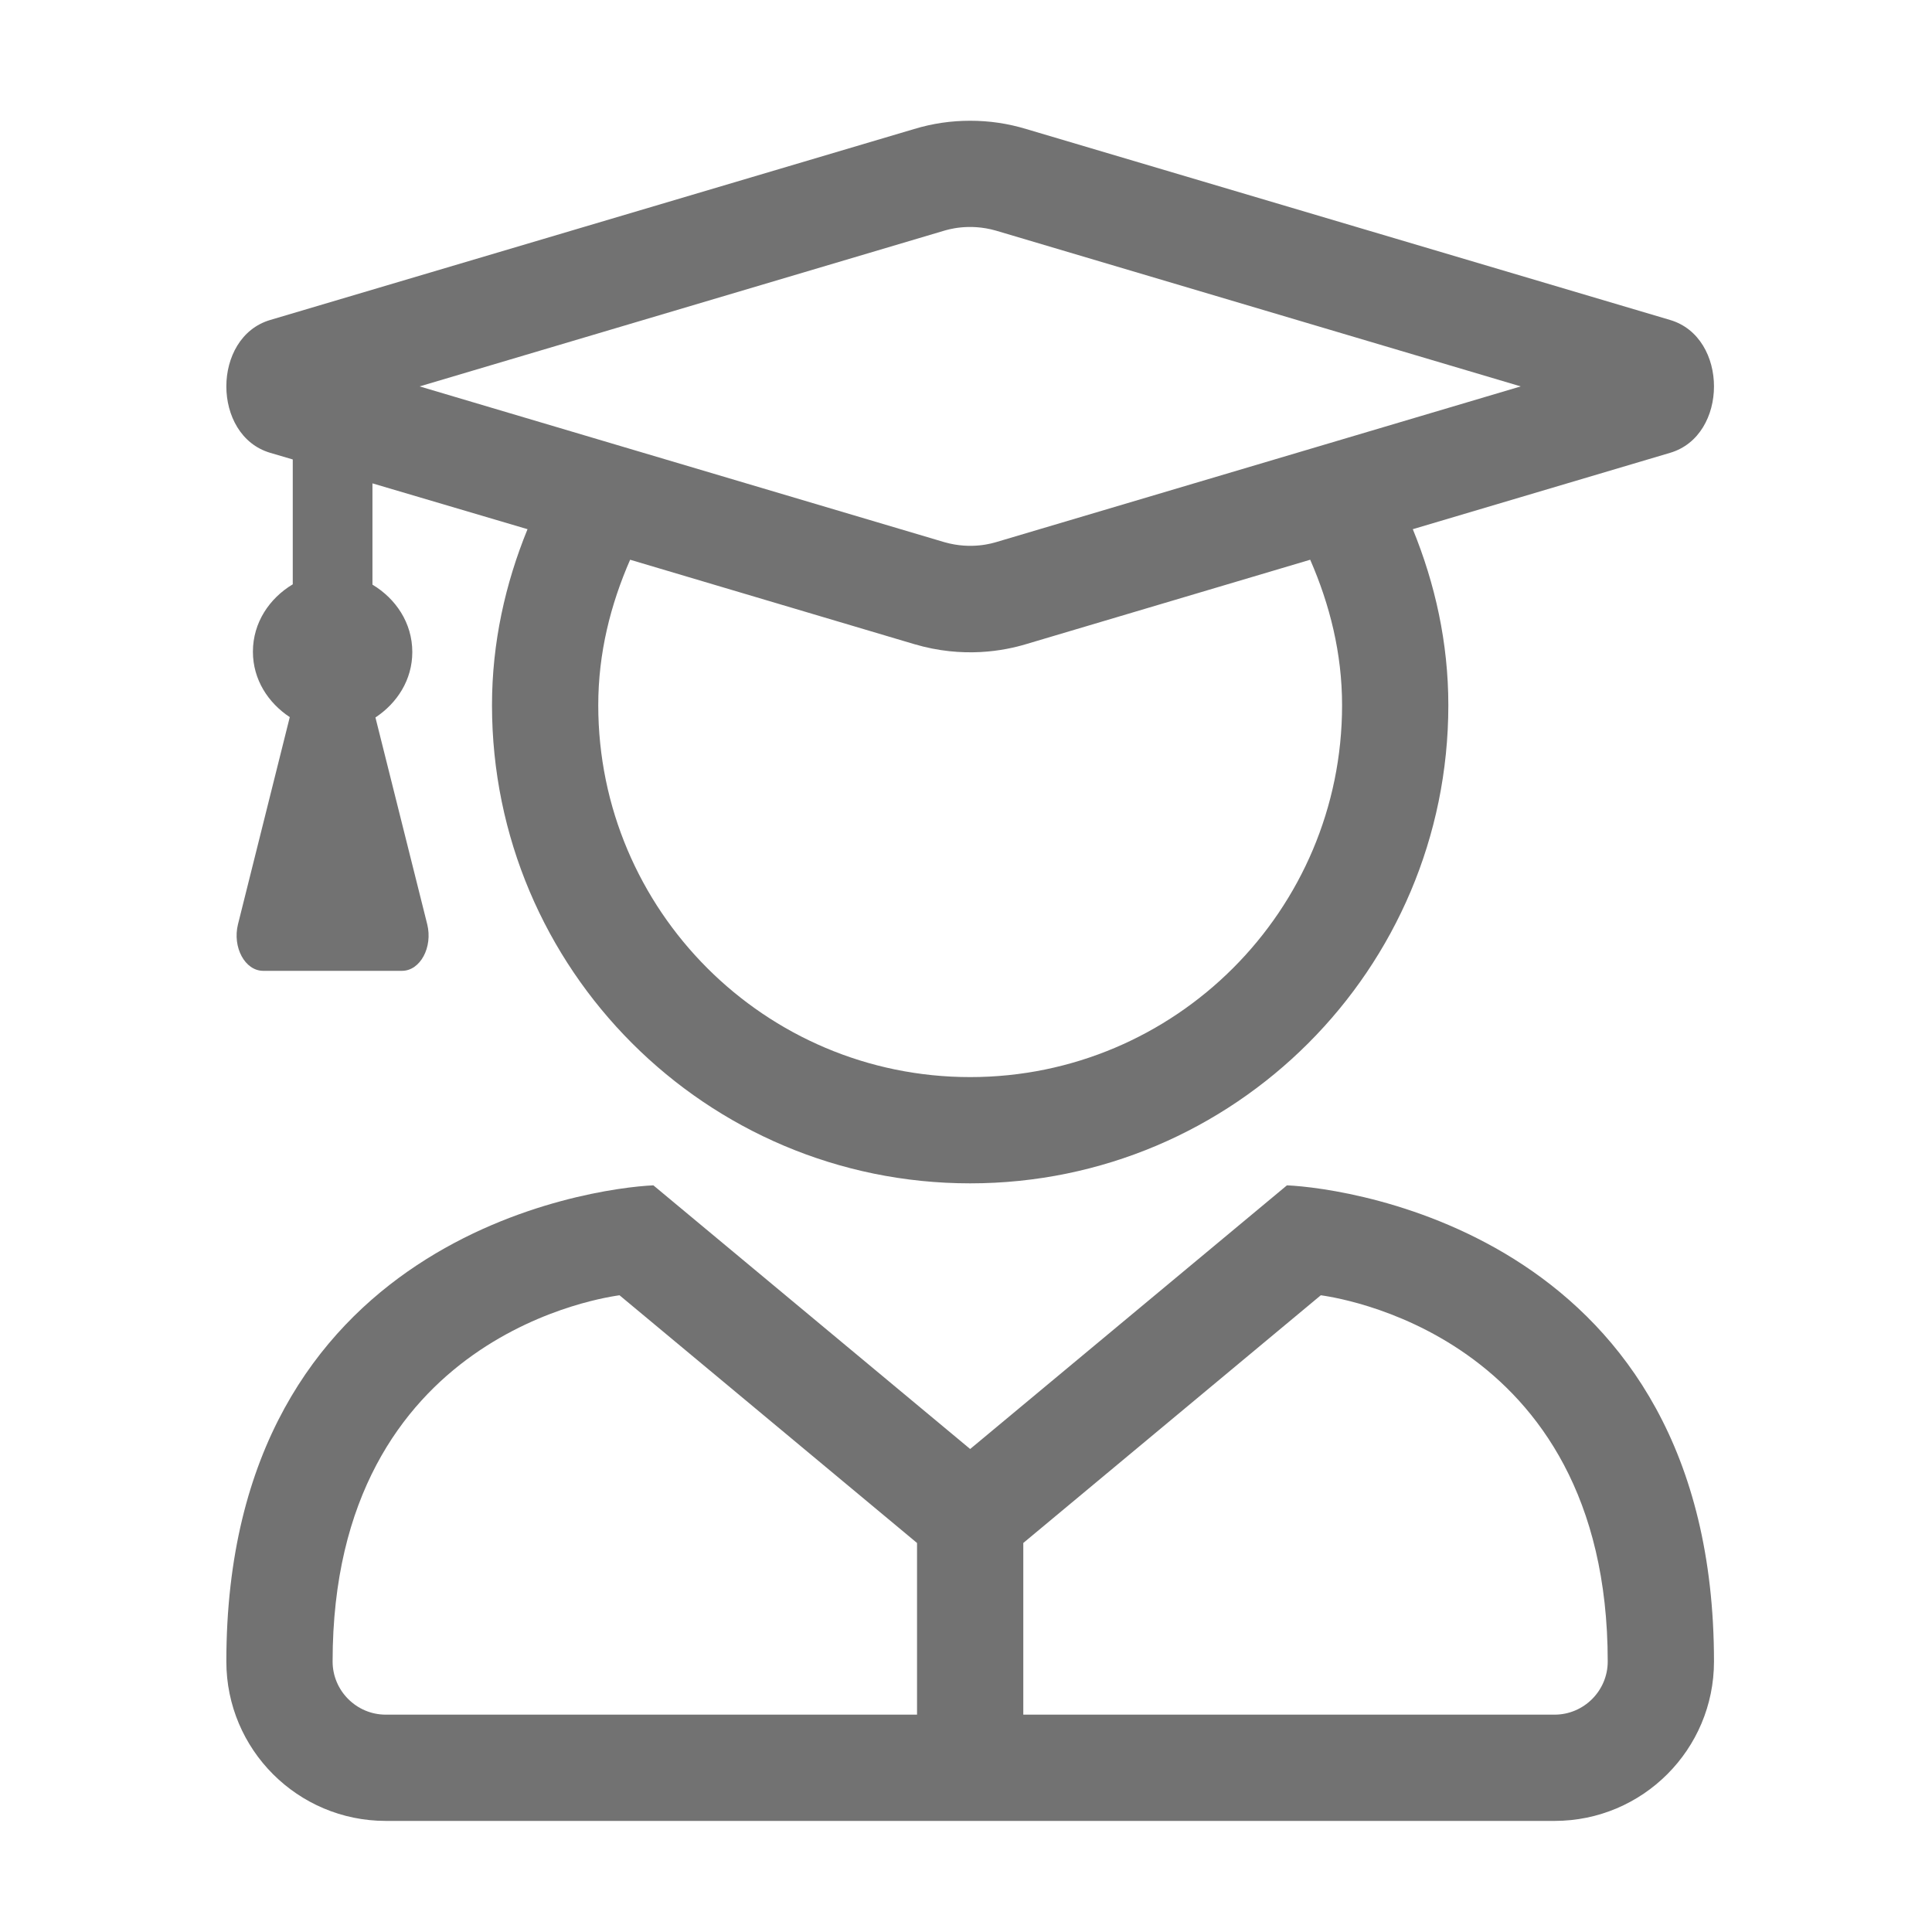 ﻿<?xml version='1.0' encoding='UTF-8'?>
<svg viewBox="-3.749 -2 32 32" xmlns="http://www.w3.org/2000/svg">
  <g transform="matrix(0.055, 0, 0, 0.055, 0, 0)">
    <path d="M319.4, 320.6L224, 400L128.6, 320.6C110.2, 321.4 0, 336.1 0, 464C0, 490.5 21.5, 512 48, 512L400, 512C426.5, 512 448, 490.5 448, 464C448, 336.1 337.9, 321.4 319.4, 320.6zM208, 480L48, 480C39.2, 480 32, 472.8 32, 464C32, 364.4 116.1, 354.1 118.4, 353.7L208, 428.3L208, 480zM416, 464C416, 472.8 408.8, 480 400, 480L240, 480L240, 428.3L329.6, 353.7C331.9, 354.1 416, 364.4 416, 464zM13.2, 100L20, 102L20, 139.6C13, 143.8 8, 151.1 8, 159.9C8, 168.3 12.6, 175.3 19.1, 179.6L3.5, 242C1.8, 248.9 5.6, 256 11.1, 256L52.9, 256C58.4, 256 62.2, 248.9 60.5, 242L44.9, 179.7C51.4, 175.4 56, 168.4 56, 160C56, 151.2 51, 143.9 44, 139.7L44, 109.2L90.7, 123C84, 139.4 80, 157.2 80, 176C80, 255.5 144.5, 320 224, 320C303.5, 320 368, 255.5 368, 176C368, 157.2 364, 139.4 357.3, 123L434.8, 100C452.4, 94.8 452.4, 65.2 434.8, 60L240.9, 2.5C235.3, 0.8 229.7, 0 224, 0C218.3, 0 212.7, 0.8 207.1, 2.5L13.2, 60C-4.4, 65.2 -4.4, 94.8 13.2, 100zM224, 288C162.2, 288 112, 237.8 112, 176C112, 160.3 115.7, 145.7 121.6, 132.2L207.1, 157.6C221.9, 162 234.3, 159.6 240.9, 157.6L326.4, 132.2C332.3, 145.7 336, 160.4 336, 176C336, 237.8 285.8, 288 224, 288zM216.2, 33.1C217, 32.9 223.5, 30.7 231.8, 33.1L389.8, 80L231.8, 126.9C231, 127.1 224.5, 129.3 216.2, 126.9L58.2, 80L216.2, 33.1z" fill="#727272" fill-opacity="1" class="Black" />
  </g>
</svg>